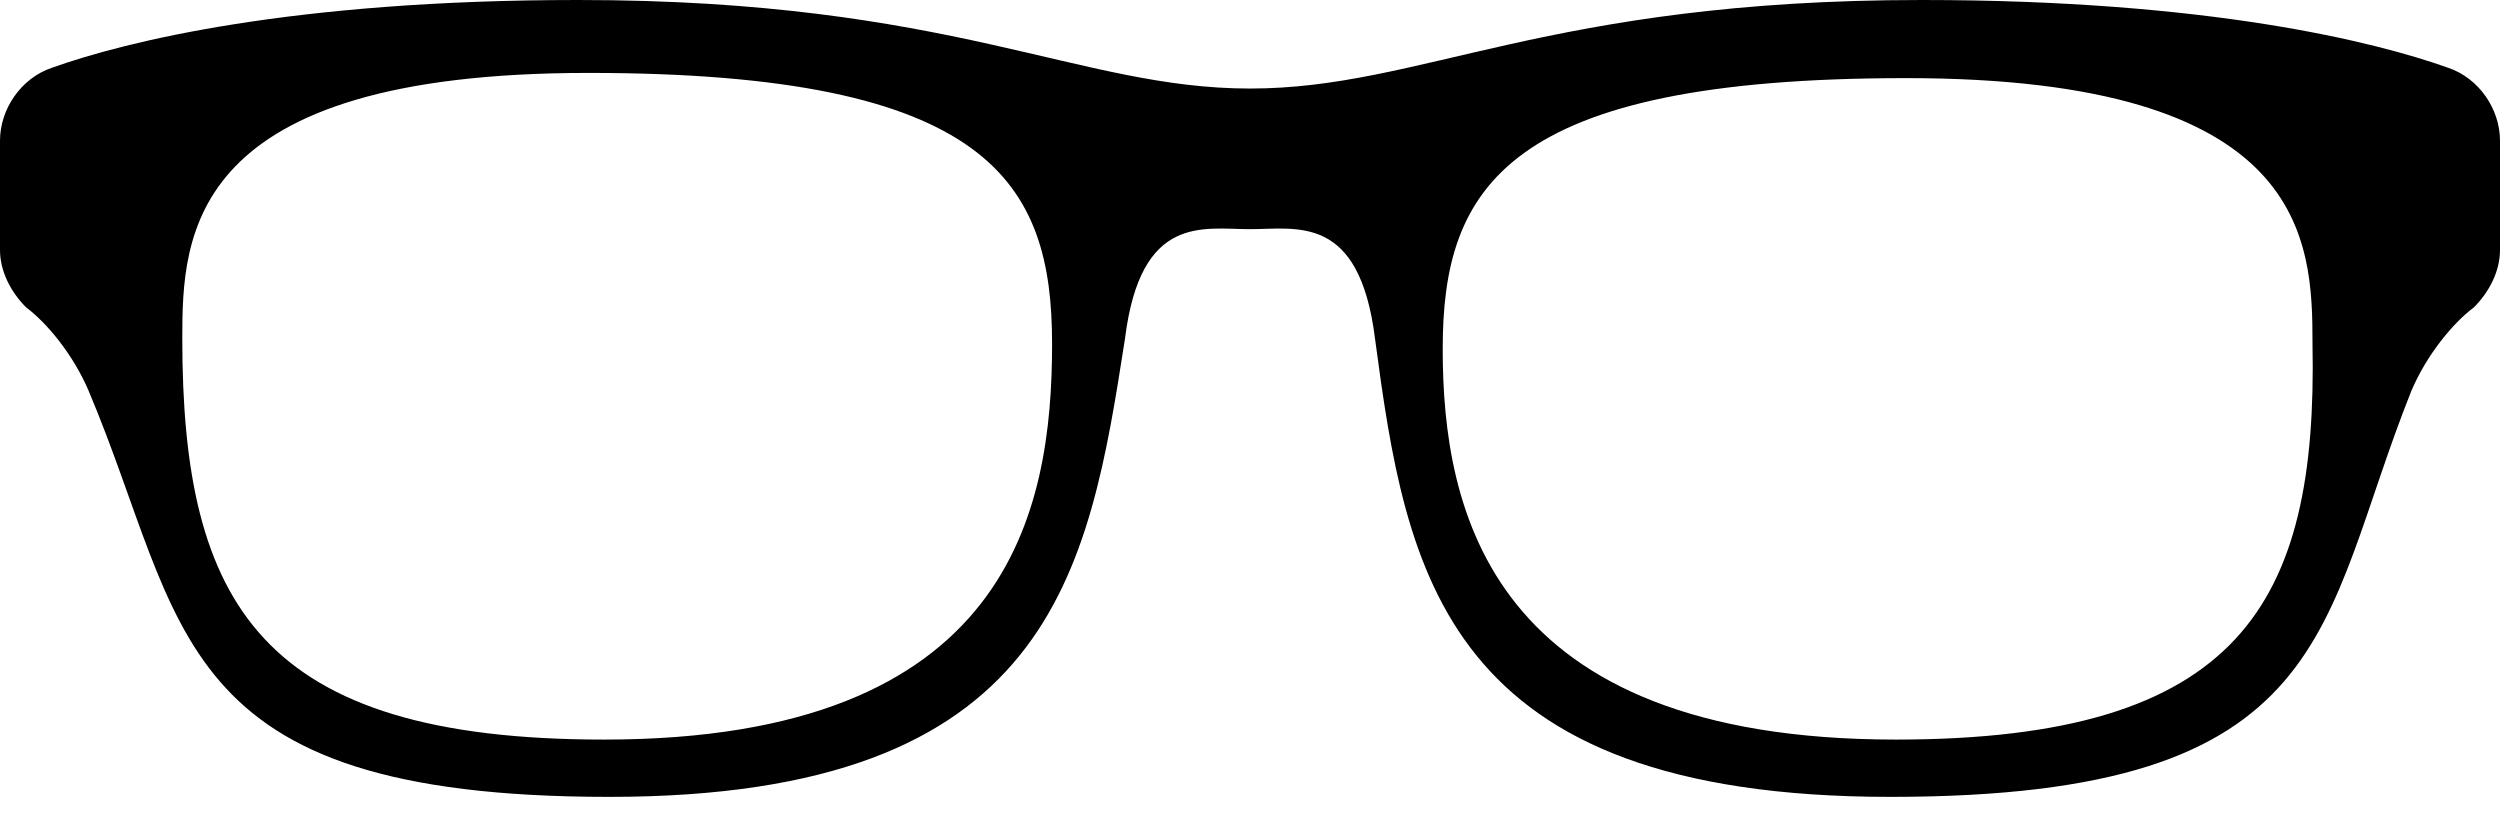 <svg width="48" height="16" viewBox="0 0 48 16" fill="none" xmlns="http://www.w3.org/2000/svg">
<g clip-path="url(#clip0)">
<path d="M47 1.3C45.6 0.8 42.4 0 36.9 0C29.7 0 27.3 1.7 24 1.7C20.7 1.7 18.3 0 11.1 0C5.6 0 2.4 0.8 1 1.3C0.4 1.5 0 2.1 0 2.7V4.8C0 5.2 0.2 5.6 0.5 5.9C0.9 6.2 1.4 6.8 1.7 7.5C3.6 12 3.2 15.3 11.7 15.3C20.2 15.3 20.9 11 21.6 6.5C21.9 4.1 23.1 4.4 24 4.4C24.9 4.4 26.1 4.1 26.4 6.5C27 11 27.7 15.3 36.3 15.3C44.9 15.3 44.5 12 46.3 7.5C46.6 6.8 47.1 6.2 47.5 5.9C47.8 5.6 48 5.2 48 4.8V2.7C48 2.1 47.6 1.5 47 1.3ZM11.6 14.2C5 14.2 3.5 11.6 3.5 6.5C3.5 4.5 3.6 1.4 11.3 1.4C19 1.4 20.2 3.5 20.2 6.6C20.2 9.8 19.4 14.2 11.6 14.2ZM36.4 14.2C28.6 14.2 27.7 9.8 27.7 6.7C27.7 3.6 28.9 1.5 36.6 1.5C44.3 1.5 44.4 4.6 44.4 6.6C44.5 11.6 43 14.2 36.4 14.2Z" fill="black"/>
</g>
<defs>
<clipPath id="clip0">
<rect width="48" height="15.3" fill="white"/>
</clipPath>
</defs>
</svg>
